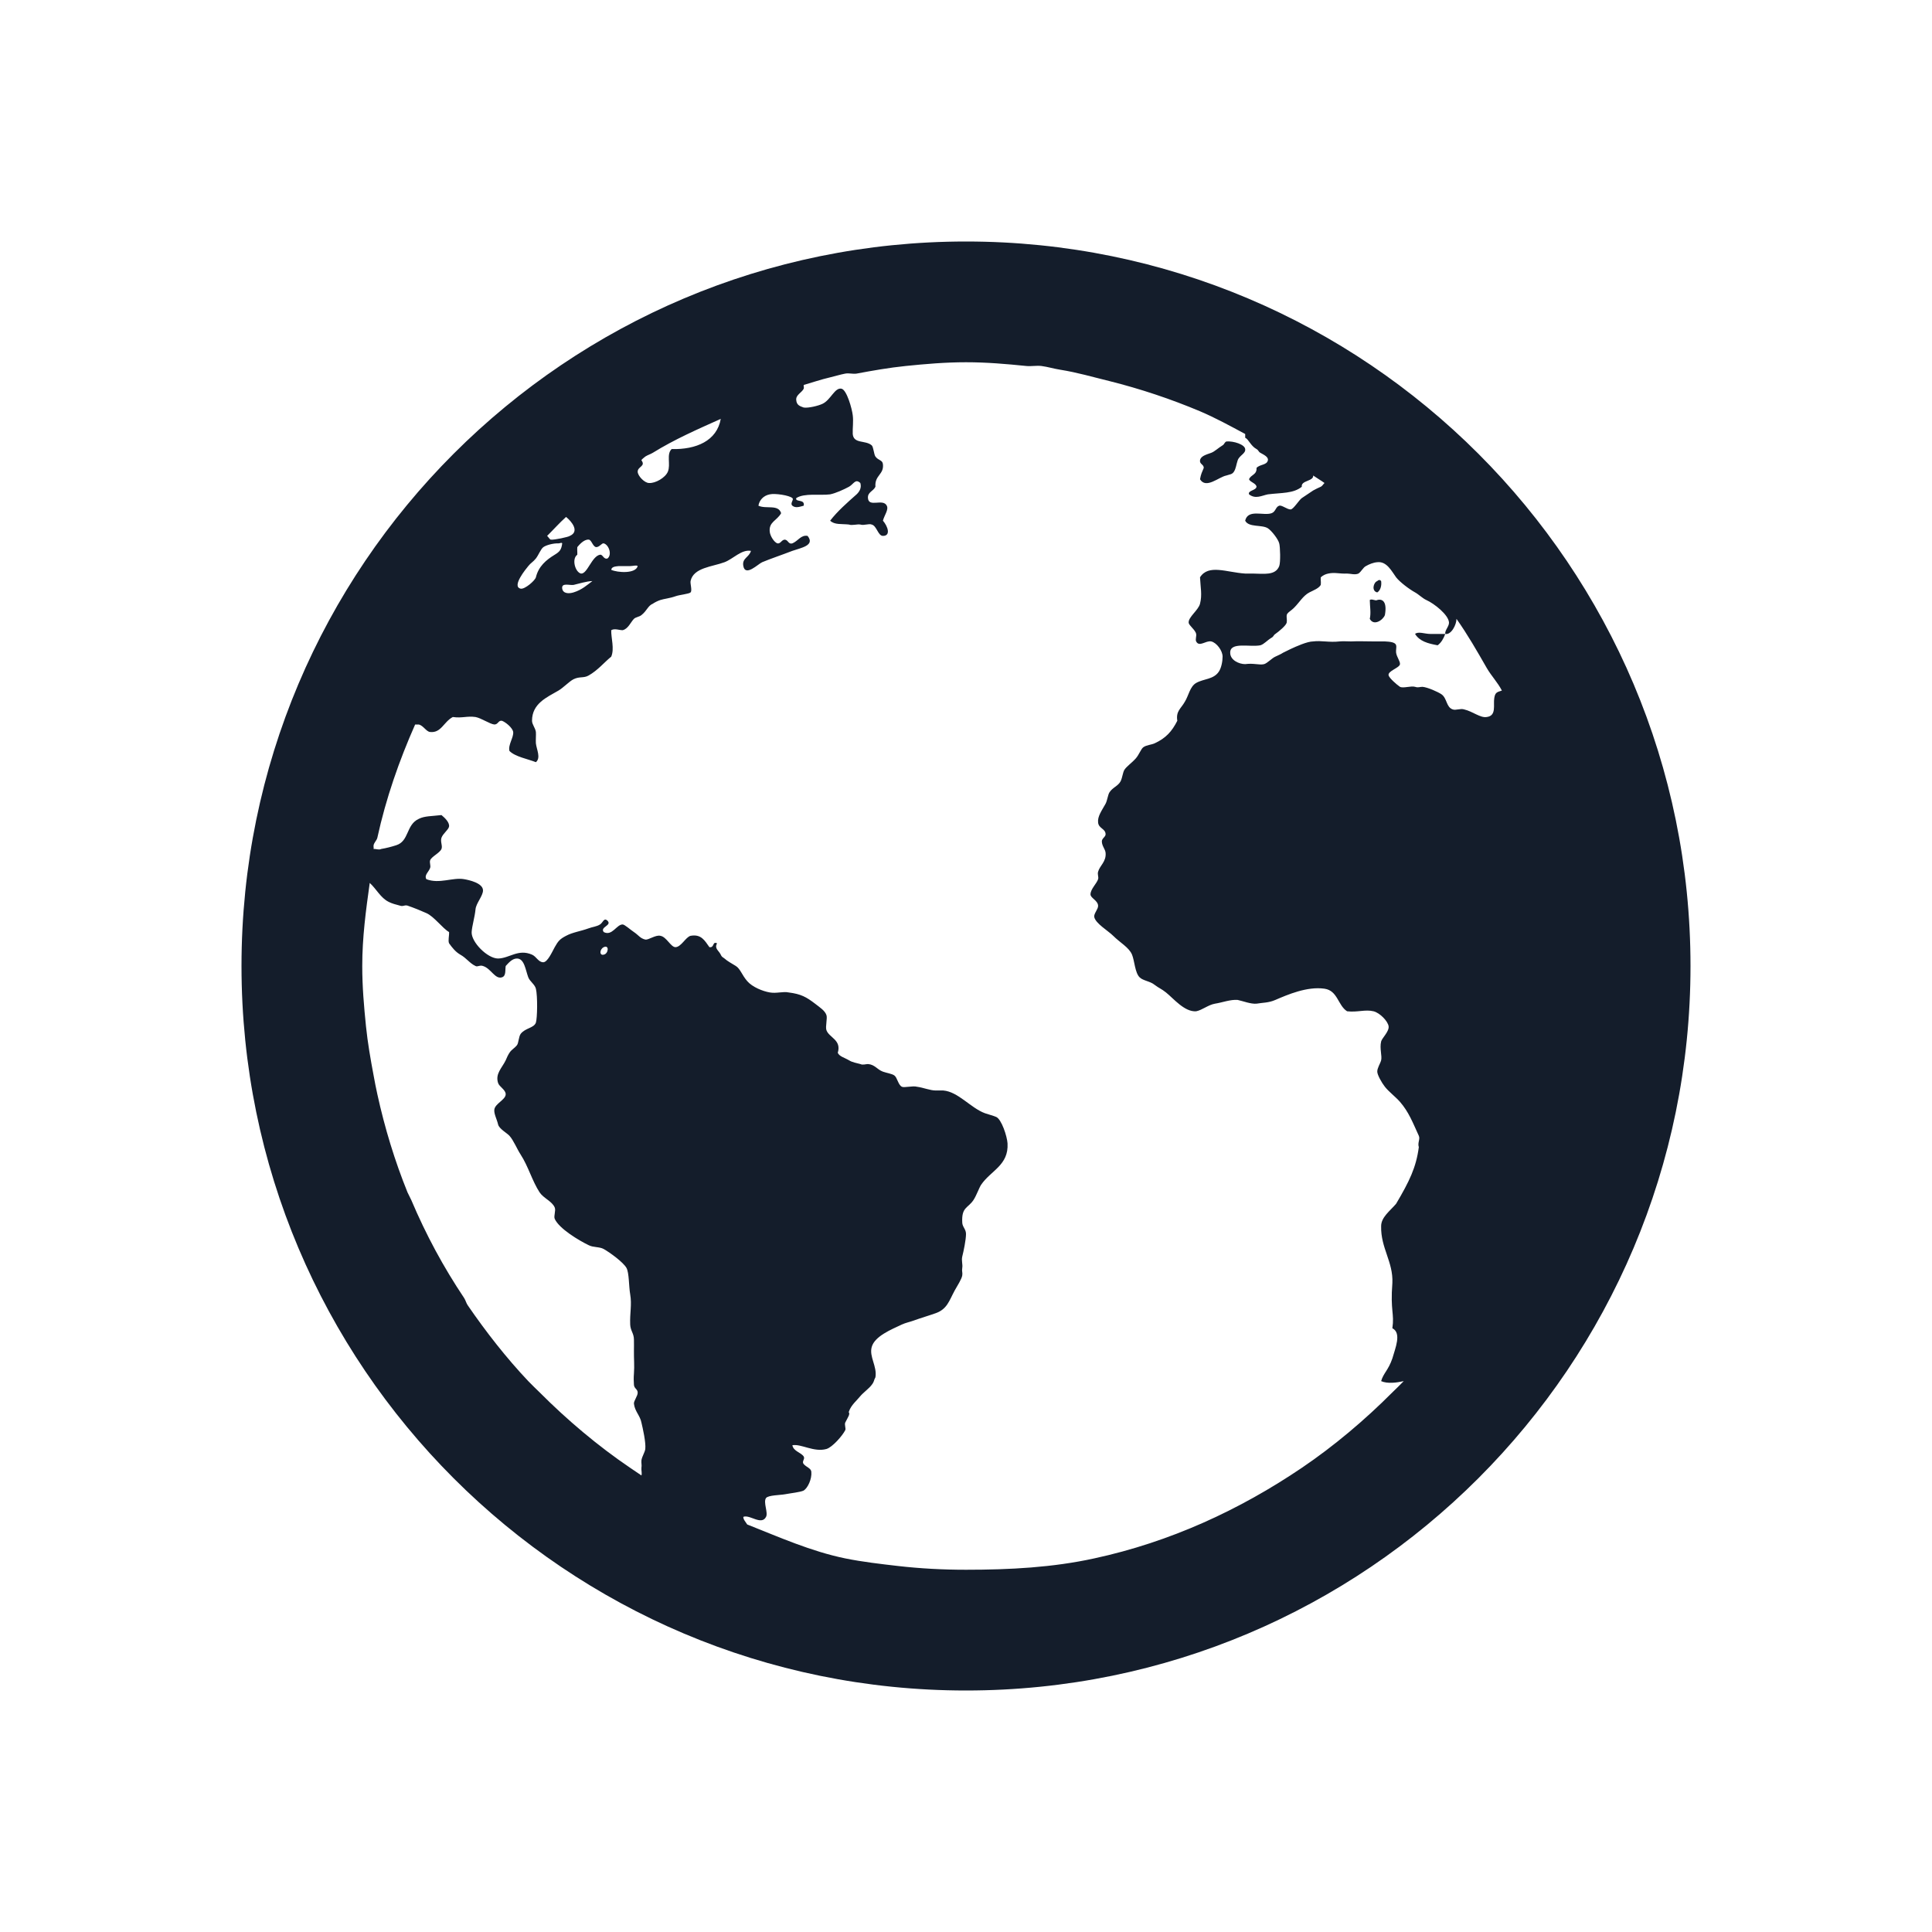 <svg width="16" height="16" viewBox="0 0 16 16" fill="none" xmlns="http://www.w3.org/2000/svg">
<path d="M8 2C4.686 2 2 4.686 2 8C2 11.314 4.686 14 8 14C11.314 14 14 11.314 14 8C14 4.686 11.314 2 8 2ZM8 3C8.173 3 8.332 3.014 8.5 3.031C8.54 3.035 8.585 3.026 8.625 3.031C8.678 3.038 8.729 3.054 8.781 3.062C8.925 3.085 9.048 3.122 9.188 3.156C9.444 3.22 9.698 3.305 9.938 3.406C10.069 3.462 10.187 3.527 10.312 3.594C10.312 3.603 10.313 3.614 10.312 3.625C10.341 3.638 10.357 3.692 10.406 3.719C10.424 3.729 10.421 3.741 10.438 3.75C10.466 3.766 10.506 3.784 10.5 3.812C10.492 3.853 10.434 3.844 10.406 3.875C10.41 3.933 10.359 3.93 10.344 3.969C10.353 3.994 10.402 4.001 10.406 4.031C10.401 4.063 10.332 4.061 10.344 4.094C10.398 4.136 10.449 4.104 10.5 4.094C10.612 4.08 10.712 4.088 10.781 4.031C10.772 3.978 10.881 3.986 10.875 3.938C10.904 3.958 10.94 3.979 10.969 4C10.958 4.01 10.95 4.026 10.938 4.031C10.916 4.041 10.894 4.051 10.875 4.062C10.847 4.08 10.813 4.104 10.781 4.125C10.758 4.141 10.711 4.219 10.688 4.219C10.659 4.219 10.615 4.181 10.594 4.188C10.564 4.197 10.565 4.238 10.531 4.25C10.465 4.274 10.335 4.213 10.312 4.312C10.341 4.37 10.45 4.343 10.5 4.375C10.531 4.395 10.586 4.466 10.594 4.5C10.602 4.528 10.606 4.657 10.594 4.688C10.563 4.768 10.467 4.751 10.375 4.75H10.312C10.158 4.74 10.008 4.67 9.938 4.781C9.942 4.866 9.957 4.926 9.938 5C9.924 5.054 9.841 5.11 9.844 5.156C9.845 5.18 9.9 5.216 9.906 5.25C9.91 5.268 9.898 5.295 9.906 5.312C9.932 5.362 9.985 5.303 10.031 5.312C10.075 5.322 10.125 5.388 10.125 5.438C10.125 5.473 10.116 5.529 10.094 5.562C10.05 5.628 9.969 5.62 9.906 5.656C9.854 5.686 9.844 5.761 9.812 5.812C9.78 5.869 9.737 5.889 9.75 5.969C9.705 6.058 9.655 6.113 9.562 6.156C9.535 6.168 9.494 6.17 9.469 6.188C9.449 6.202 9.434 6.249 9.406 6.281C9.371 6.32 9.332 6.345 9.312 6.375C9.298 6.398 9.296 6.437 9.281 6.469C9.259 6.511 9.215 6.52 9.188 6.562C9.175 6.582 9.17 6.63 9.156 6.656C9.124 6.714 9.088 6.761 9.094 6.812C9.099 6.861 9.153 6.862 9.156 6.906C9.159 6.93 9.124 6.942 9.125 6.969C9.126 7.007 9.153 7.032 9.156 7.062C9.163 7.136 9.108 7.168 9.094 7.219C9.087 7.243 9.1 7.261 9.094 7.281C9.082 7.318 9.032 7.362 9.031 7.406C9.03 7.437 9.091 7.456 9.094 7.5C9.096 7.529 9.057 7.566 9.062 7.594C9.073 7.648 9.177 7.708 9.219 7.75C9.276 7.807 9.35 7.846 9.375 7.906C9.396 7.957 9.399 8.056 9.438 8.094C9.466 8.122 9.526 8.126 9.562 8.156C9.597 8.183 9.619 8.189 9.656 8.219C9.717 8.267 9.809 8.382 9.906 8.375C9.957 8.365 10.005 8.322 10.062 8.312C10.121 8.303 10.19 8.276 10.25 8.281C10.296 8.291 10.358 8.316 10.406 8.312C10.456 8.303 10.505 8.306 10.562 8.281C10.662 8.238 10.825 8.167 10.969 8.188C11.079 8.204 11.079 8.326 11.156 8.375C11.244 8.385 11.305 8.358 11.375 8.375C11.428 8.388 11.495 8.458 11.5 8.5C11.505 8.543 11.444 8.598 11.438 8.625C11.424 8.683 11.447 8.744 11.438 8.781C11.43 8.81 11.405 8.846 11.406 8.875C11.406 8.901 11.442 8.966 11.469 9C11.502 9.042 11.554 9.08 11.594 9.125C11.667 9.209 11.699 9.295 11.75 9.406C11.763 9.434 11.738 9.464 11.75 9.5C11.728 9.668 11.672 9.783 11.562 9.969C11.511 10.029 11.437 10.081 11.438 10.156C11.434 10.336 11.539 10.451 11.531 10.625C11.513 10.859 11.549 10.875 11.531 11C11.61 11.04 11.554 11.167 11.531 11.25C11.497 11.349 11.457 11.371 11.438 11.438C11.491 11.461 11.566 11.451 11.625 11.438C11.595 11.469 11.562 11.501 11.531 11.531C11.305 11.758 11.047 11.976 10.781 12.156C10.265 12.505 9.691 12.77 9.062 12.906C8.719 12.981 8.366 13 8 13C7.81 13 7.622 12.99 7.438 12.969C7.291 12.952 7.143 12.935 7 12.906C6.717 12.848 6.451 12.729 6.188 12.625C6.178 12.608 6.154 12.583 6.156 12.562C6.208 12.54 6.306 12.636 6.344 12.562C6.363 12.527 6.319 12.441 6.344 12.406C6.362 12.382 6.463 12.382 6.5 12.375C6.553 12.365 6.626 12.358 6.656 12.344C6.689 12.323 6.725 12.249 6.719 12.188C6.716 12.159 6.679 12.151 6.656 12.125C6.637 12.103 6.669 12.084 6.656 12.062C6.632 12.027 6.572 12.02 6.562 11.969C6.634 11.955 6.74 12.029 6.844 12C6.893 11.986 6.977 11.89 7 11.844C7.007 11.83 6.992 11.799 7 11.781C7.009 11.763 7.028 11.729 7.031 11.719C7.038 11.692 7.025 11.706 7.031 11.688C7.049 11.636 7.095 11.599 7.125 11.562C7.148 11.534 7.198 11.498 7.219 11.469C7.243 11.438 7.234 11.434 7.25 11.406C7.265 11.315 7.197 11.236 7.219 11.156C7.243 11.066 7.382 11.01 7.469 10.969C7.499 10.955 7.537 10.947 7.562 10.938C7.622 10.916 7.694 10.895 7.75 10.875C7.844 10.841 7.86 10.773 7.906 10.688C7.928 10.648 7.965 10.592 7.969 10.562C7.973 10.537 7.964 10.531 7.969 10.5C7.974 10.471 7.961 10.44 7.969 10.406C7.98 10.363 8 10.267 8 10.219C8 10.179 7.97 10.161 7.969 10.125C7.962 9.995 8.015 10.008 8.062 9.938C8.086 9.902 8.108 9.838 8.125 9.812C8.206 9.693 8.354 9.651 8.344 9.469C8.34 9.409 8.294 9.269 8.25 9.25C8.225 9.239 8.193 9.232 8.156 9.219C8.038 9.175 7.935 9.041 7.812 9.031H7.75C7.702 9.031 7.648 9.007 7.594 9C7.56 8.99 7.489 9.01 7.469 9C7.438 8.985 7.431 8.923 7.406 8.906C7.386 8.892 7.343 8.886 7.312 8.875C7.263 8.857 7.245 8.816 7.188 8.812C7.17 8.812 7.145 8.822 7.125 8.812C7.094 8.803 7.06 8.799 7.031 8.781C6.995 8.759 6.952 8.75 6.938 8.719C6.971 8.611 6.866 8.594 6.844 8.531C6.834 8.502 6.854 8.432 6.844 8.406C6.831 8.369 6.791 8.344 6.75 8.312C6.678 8.257 6.634 8.232 6.531 8.219C6.485 8.209 6.43 8.229 6.375 8.219C6.317 8.209 6.231 8.175 6.188 8.125C6.145 8.076 6.131 8.023 6.094 8C6.059 7.978 6.024 7.96 6 7.938C5.989 7.928 5.979 7.929 5.969 7.906C5.951 7.869 5.915 7.857 5.938 7.812C5.898 7.793 5.918 7.851 5.875 7.844C5.836 7.789 5.807 7.734 5.719 7.75C5.679 7.76 5.641 7.843 5.594 7.844C5.555 7.844 5.52 7.758 5.469 7.75C5.43 7.74 5.371 7.786 5.344 7.781C5.301 7.771 5.289 7.745 5.25 7.719C5.221 7.7 5.172 7.655 5.156 7.656C5.106 7.656 5.069 7.755 5 7.719C4.966 7.676 5.071 7.665 5.031 7.625C5.001 7.596 4.993 7.642 4.969 7.656C4.941 7.674 4.906 7.676 4.875 7.688C4.806 7.713 4.741 7.721 4.688 7.75C4.638 7.776 4.623 7.792 4.594 7.844C4.571 7.886 4.535 7.967 4.5 7.969C4.458 7.969 4.444 7.923 4.406 7.906C4.291 7.856 4.22 7.936 4.125 7.938C4.037 7.938 3.902 7.802 3.906 7.719C3.909 7.668 3.932 7.594 3.938 7.531C3.942 7.481 3.999 7.421 4 7.375C4.001 7.313 3.884 7.288 3.844 7.281C3.75 7.264 3.638 7.323 3.531 7.281C3.511 7.247 3.551 7.221 3.562 7.188C3.569 7.17 3.556 7.146 3.562 7.125C3.574 7.093 3.641 7.065 3.656 7.031C3.667 7.005 3.645 6.971 3.656 6.938C3.669 6.902 3.716 6.87 3.719 6.844C3.723 6.81 3.683 6.772 3.656 6.75C3.573 6.76 3.517 6.757 3.469 6.781C3.361 6.83 3.39 6.966 3.281 7C3.244 7.012 3.198 7.024 3.156 7.031C3.138 7.041 3.114 7.029 3.094 7.031C3.096 7.021 3.092 7.01 3.094 7C3.098 6.977 3.12 6.96 3.125 6.938C3.196 6.612 3.306 6.298 3.438 6H3.469C3.507 6.01 3.53 6.059 3.562 6.062C3.654 6.072 3.674 5.978 3.75 5.938C3.828 5.949 3.867 5.928 3.938 5.938C3.986 5.947 4.056 5.996 4.094 6C4.126 6 4.126 5.965 4.156 5.969C4.186 5.979 4.245 6.027 4.25 6.062C4.255 6.107 4.206 6.169 4.219 6.219C4.266 6.267 4.37 6.285 4.438 6.312C4.481 6.276 4.444 6.208 4.438 6.156C4.436 6.133 4.44 6.083 4.438 6.062C4.433 6.027 4.406 6 4.406 5.969C4.406 5.826 4.529 5.775 4.625 5.719C4.666 5.695 4.714 5.643 4.75 5.625C4.801 5.6 4.833 5.618 4.875 5.594C4.951 5.551 5.003 5.486 5.062 5.438C5.09 5.372 5.06 5.283 5.062 5.219C5.09 5.202 5.127 5.219 5.156 5.219C5.202 5.209 5.224 5.151 5.25 5.125C5.265 5.11 5.294 5.109 5.312 5.094C5.358 5.058 5.366 5.016 5.406 5C5.42 4.99 5.447 4.976 5.469 4.969C5.499 4.959 5.546 4.955 5.594 4.938C5.625 4.926 5.707 4.919 5.719 4.906C5.734 4.891 5.715 4.835 5.719 4.812C5.743 4.7 5.899 4.694 6 4.656C6.07 4.63 6.141 4.548 6.219 4.562C6.204 4.617 6.143 4.622 6.156 4.688C6.173 4.779 6.28 4.669 6.312 4.656C6.373 4.63 6.482 4.593 6.562 4.562C6.632 4.537 6.753 4.518 6.688 4.438C6.633 4.428 6.61 4.48 6.562 4.5C6.529 4.51 6.528 4.472 6.5 4.469C6.473 4.469 6.465 4.505 6.438 4.5C6.41 4.49 6.379 4.439 6.375 4.406C6.364 4.322 6.435 4.312 6.469 4.25C6.446 4.174 6.345 4.218 6.281 4.188C6.288 4.143 6.322 4.104 6.375 4.094C6.418 4.084 6.537 4.102 6.562 4.125C6.578 4.138 6.54 4.167 6.562 4.188C6.589 4.21 6.622 4.197 6.656 4.188C6.668 4.13 6.584 4.162 6.594 4.125C6.662 4.081 6.792 4.105 6.875 4.094C6.923 4.084 6.988 4.054 7.031 4.031C7.071 4.008 7.083 3.962 7.125 4C7.137 4.041 7.117 4.072 7.094 4.094C7.017 4.162 6.935 4.234 6.875 4.312C6.912 4.348 6.969 4.337 7.031 4.344C7.055 4.354 7.1 4.339 7.125 4.344C7.155 4.354 7.195 4.334 7.219 4.344C7.261 4.354 7.271 4.438 7.312 4.438C7.38 4.438 7.352 4.358 7.312 4.312C7.324 4.266 7.361 4.221 7.344 4.188C7.313 4.125 7.194 4.206 7.188 4.125C7.184 4.075 7.232 4.069 7.25 4.031C7.242 3.935 7.322 3.931 7.312 3.844C7.308 3.808 7.275 3.815 7.25 3.781C7.237 3.763 7.234 3.701 7.219 3.688C7.167 3.643 7.069 3.678 7.062 3.594C7.06 3.544 7.069 3.491 7.062 3.438C7.056 3.386 7.013 3.229 6.969 3.219C6.913 3.207 6.88 3.312 6.812 3.344C6.777 3.361 6.693 3.381 6.656 3.375C6.632 3.365 6.597 3.36 6.594 3.312C6.59 3.27 6.641 3.251 6.656 3.219C6.66 3.211 6.654 3.199 6.656 3.188C6.729 3.167 6.801 3.142 6.875 3.125C6.917 3.115 6.958 3.102 7 3.094C7.03 3.088 7.064 3.099 7.094 3.094C7.227 3.069 7.363 3.045 7.5 3.031C7.666 3.014 7.829 3 8 3ZM5.969 3.469C5.937 3.651 5.766 3.724 5.562 3.719C5.517 3.763 5.556 3.845 5.531 3.906C5.51 3.957 5.426 4.004 5.375 4C5.338 4 5.281 3.941 5.281 3.906C5.281 3.863 5.35 3.862 5.312 3.812C5.314 3.803 5.333 3.791 5.344 3.781C5.364 3.768 5.386 3.762 5.406 3.75C5.587 3.638 5.773 3.557 5.969 3.469ZM10.156 3.656C10.138 3.666 10.141 3.678 10.125 3.688C10.087 3.711 10.06 3.739 10.031 3.75C9.99 3.765 9.944 3.776 9.938 3.812C9.933 3.844 9.97 3.846 9.969 3.875C9.954 3.912 9.946 3.924 9.938 3.969C9.988 4.052 10.093 3.95 10.156 3.938C10.184 3.928 10.204 3.93 10.219 3.906C10.236 3.879 10.237 3.851 10.25 3.812C10.264 3.771 10.318 3.756 10.312 3.719C10.309 3.682 10.218 3.651 10.156 3.656ZM4.688 4.281C4.735 4.319 4.802 4.402 4.719 4.438C4.709 4.447 4.587 4.473 4.562 4.469C4.553 4.469 4.54 4.445 4.531 4.438C4.583 4.387 4.634 4.329 4.688 4.281ZM4.875 4.469C4.899 4.469 4.909 4.529 4.938 4.531C4.965 4.531 4.984 4.496 5 4.5C5.042 4.511 5.071 4.594 5.031 4.625C4.998 4.635 4.993 4.59 4.969 4.594C4.901 4.606 4.864 4.754 4.812 4.75C4.764 4.74 4.732 4.629 4.781 4.594C4.782 4.564 4.779 4.562 4.781 4.531C4.796 4.513 4.835 4.466 4.875 4.469ZM4.625 4.5C4.639 4.5 4.651 4.49 4.656 4.5C4.649 4.553 4.635 4.569 4.594 4.594C4.523 4.637 4.46 4.69 4.438 4.781C4.431 4.808 4.346 4.882 4.312 4.875C4.234 4.858 4.357 4.71 4.375 4.688C4.395 4.662 4.415 4.654 4.438 4.625C4.46 4.597 4.478 4.547 4.5 4.531C4.524 4.514 4.583 4.498 4.625 4.5ZM11.406 4.656C11.485 4.646 11.527 4.734 11.562 4.781C11.592 4.82 11.67 4.879 11.719 4.906C11.747 4.921 11.781 4.955 11.812 4.969C11.877 4.998 11.997 5.092 12 5.156C12.001 5.188 11.964 5.22 11.969 5.25C12.018 5.26 12.062 5.174 12.062 5.125C12.154 5.255 12.233 5.393 12.312 5.531C12.35 5.597 12.403 5.651 12.438 5.719C12.393 5.732 12.382 5.738 12.375 5.781C12.365 5.837 12.396 5.928 12.312 5.938C12.259 5.947 12.198 5.892 12.125 5.875C12.095 5.865 12.055 5.885 12.031 5.875C11.976 5.857 11.985 5.783 11.938 5.75C11.911 5.731 11.824 5.692 11.781 5.688C11.754 5.688 11.747 5.697 11.719 5.688C11.685 5.678 11.622 5.702 11.594 5.688C11.567 5.67 11.507 5.617 11.5 5.594C11.489 5.557 11.592 5.531 11.594 5.5C11.596 5.476 11.568 5.443 11.562 5.406C11.559 5.384 11.567 5.359 11.562 5.344C11.556 5.318 11.51 5.314 11.469 5.312C11.433 5.312 11.406 5.312 11.375 5.312C11.331 5.312 11.242 5.309 11.188 5.312C11.155 5.312 11.125 5.309 11.094 5.312C11.007 5.322 10.943 5.303 10.875 5.312C10.826 5.312 10.733 5.354 10.688 5.375C10.665 5.386 10.655 5.391 10.625 5.406C10.611 5.416 10.581 5.429 10.562 5.438C10.534 5.45 10.496 5.492 10.469 5.5C10.43 5.51 10.383 5.49 10.312 5.5C10.261 5.5 10.188 5.467 10.188 5.406C10.186 5.313 10.35 5.361 10.438 5.344C10.47 5.334 10.491 5.305 10.531 5.281C10.55 5.27 10.544 5.262 10.562 5.25C10.592 5.229 10.651 5.18 10.656 5.156C10.66 5.134 10.653 5.111 10.656 5.094C10.66 5.073 10.692 5.059 10.719 5.031C10.761 4.989 10.792 4.933 10.844 4.906C10.879 4.888 10.921 4.873 10.938 4.844C10.941 4.812 10.936 4.811 10.938 4.781C10.96 4.761 10.982 4.754 11 4.75C11.054 4.738 11.093 4.753 11.156 4.75C11.183 4.75 11.221 4.763 11.25 4.75C11.274 4.734 11.289 4.699 11.312 4.688C11.338 4.673 11.374 4.658 11.406 4.656ZM11.969 5.25H11.844C11.8 5.25 11.745 5.227 11.719 5.25C11.756 5.31 11.823 5.329 11.906 5.344C11.936 5.322 11.955 5.288 11.969 5.25ZM5.125 4.688H5.219C5.244 4.688 5.271 4.678 5.281 4.688C5.265 4.753 5.114 4.743 5.062 4.719C5.065 4.694 5.093 4.691 5.125 4.688ZM4.906 4.812C4.863 4.844 4.819 4.885 4.75 4.906C4.712 4.918 4.663 4.917 4.656 4.875C4.648 4.823 4.716 4.849 4.75 4.844C4.794 4.834 4.855 4.814 4.906 4.812ZM11.406 4.812C11.373 4.824 11.357 4.896 11.406 4.906C11.429 4.892 11.444 4.856 11.438 4.812C11.425 4.798 11.416 4.803 11.406 4.812ZM11.344 4.969C11.345 5.025 11.355 5.076 11.344 5.125C11.376 5.187 11.453 5.136 11.469 5.094C11.488 4.99 11.454 4.956 11.406 4.969C11.39 4.979 11.361 4.956 11.344 4.969ZM3.062 7.312C3.119 7.364 3.151 7.435 3.219 7.469C3.244 7.482 3.28 7.492 3.312 7.5C3.339 7.51 3.35 7.492 3.375 7.5C3.428 7.518 3.489 7.543 3.531 7.562C3.595 7.59 3.664 7.687 3.719 7.719C3.721 7.751 3.709 7.788 3.719 7.812C3.745 7.848 3.771 7.882 3.812 7.906C3.863 7.934 3.89 7.978 3.938 8C3.954 8.01 3.974 7.99 4 8C4.066 8.02 4.099 8.111 4.156 8.094C4.193 8.083 4.182 8.036 4.188 8C4.213 7.973 4.242 7.938 4.281 7.938C4.343 7.938 4.352 8.033 4.375 8.094C4.388 8.128 4.429 8.152 4.438 8.188C4.453 8.249 4.45 8.432 4.438 8.469C4.421 8.515 4.351 8.512 4.312 8.562C4.295 8.586 4.295 8.639 4.281 8.656C4.257 8.685 4.237 8.691 4.219 8.719C4.209 8.734 4.196 8.76 4.188 8.781C4.157 8.845 4.1 8.892 4.125 8.969C4.135 9 4.188 9.025 4.188 9.062C4.188 9.107 4.101 9.139 4.094 9.188C4.089 9.223 4.114 9.266 4.125 9.312C4.133 9.348 4.198 9.383 4.219 9.406C4.254 9.445 4.28 9.513 4.312 9.562C4.375 9.659 4.407 9.78 4.469 9.875C4.502 9.924 4.572 9.948 4.594 10C4.605 10.026 4.584 10.07 4.594 10.094C4.63 10.175 4.794 10.273 4.875 10.312C4.913 10.332 4.965 10.324 5 10.344C5.053 10.374 5.161 10.453 5.188 10.5C5.211 10.542 5.207 10.652 5.219 10.719C5.234 10.807 5.215 10.874 5.219 10.969C5.221 11.021 5.25 11.042 5.25 11.094C5.25 11.112 5.251 11.168 5.25 11.188C5.249 11.249 5.255 11.312 5.25 11.375C5.247 11.409 5.248 11.44 5.25 11.469C5.253 11.5 5.279 11.503 5.281 11.531C5.283 11.56 5.247 11.602 5.25 11.625C5.257 11.688 5.301 11.723 5.312 11.781C5.323 11.827 5.35 11.945 5.344 12C5.34 12.029 5.317 12.061 5.312 12.094C5.31 12.12 5.316 12.132 5.312 12.156C5.31 12.179 5.318 12.2 5.312 12.219C5.281 12.198 5.25 12.177 5.219 12.156C4.953 11.976 4.695 11.758 4.469 11.531C4.438 11.501 4.405 11.469 4.375 11.438C4.194 11.247 4.024 11.029 3.875 10.812C3.861 10.793 3.857 10.77 3.844 10.75C3.671 10.491 3.529 10.228 3.406 9.938C3.397 9.917 3.384 9.896 3.375 9.875C3.27 9.616 3.186 9.341 3.125 9.062C3.113 9.01 3.104 8.959 3.094 8.906C3.069 8.773 3.045 8.637 3.031 8.5C3.014 8.332 3 8.173 3 8C3 7.762 3.03 7.541 3.062 7.312ZM5 7.844C5.048 7.822 5.039 7.899 5 7.906C4.963 7.916 4.964 7.862 5 7.844Z" fill="#141D2B"/>
</svg>
